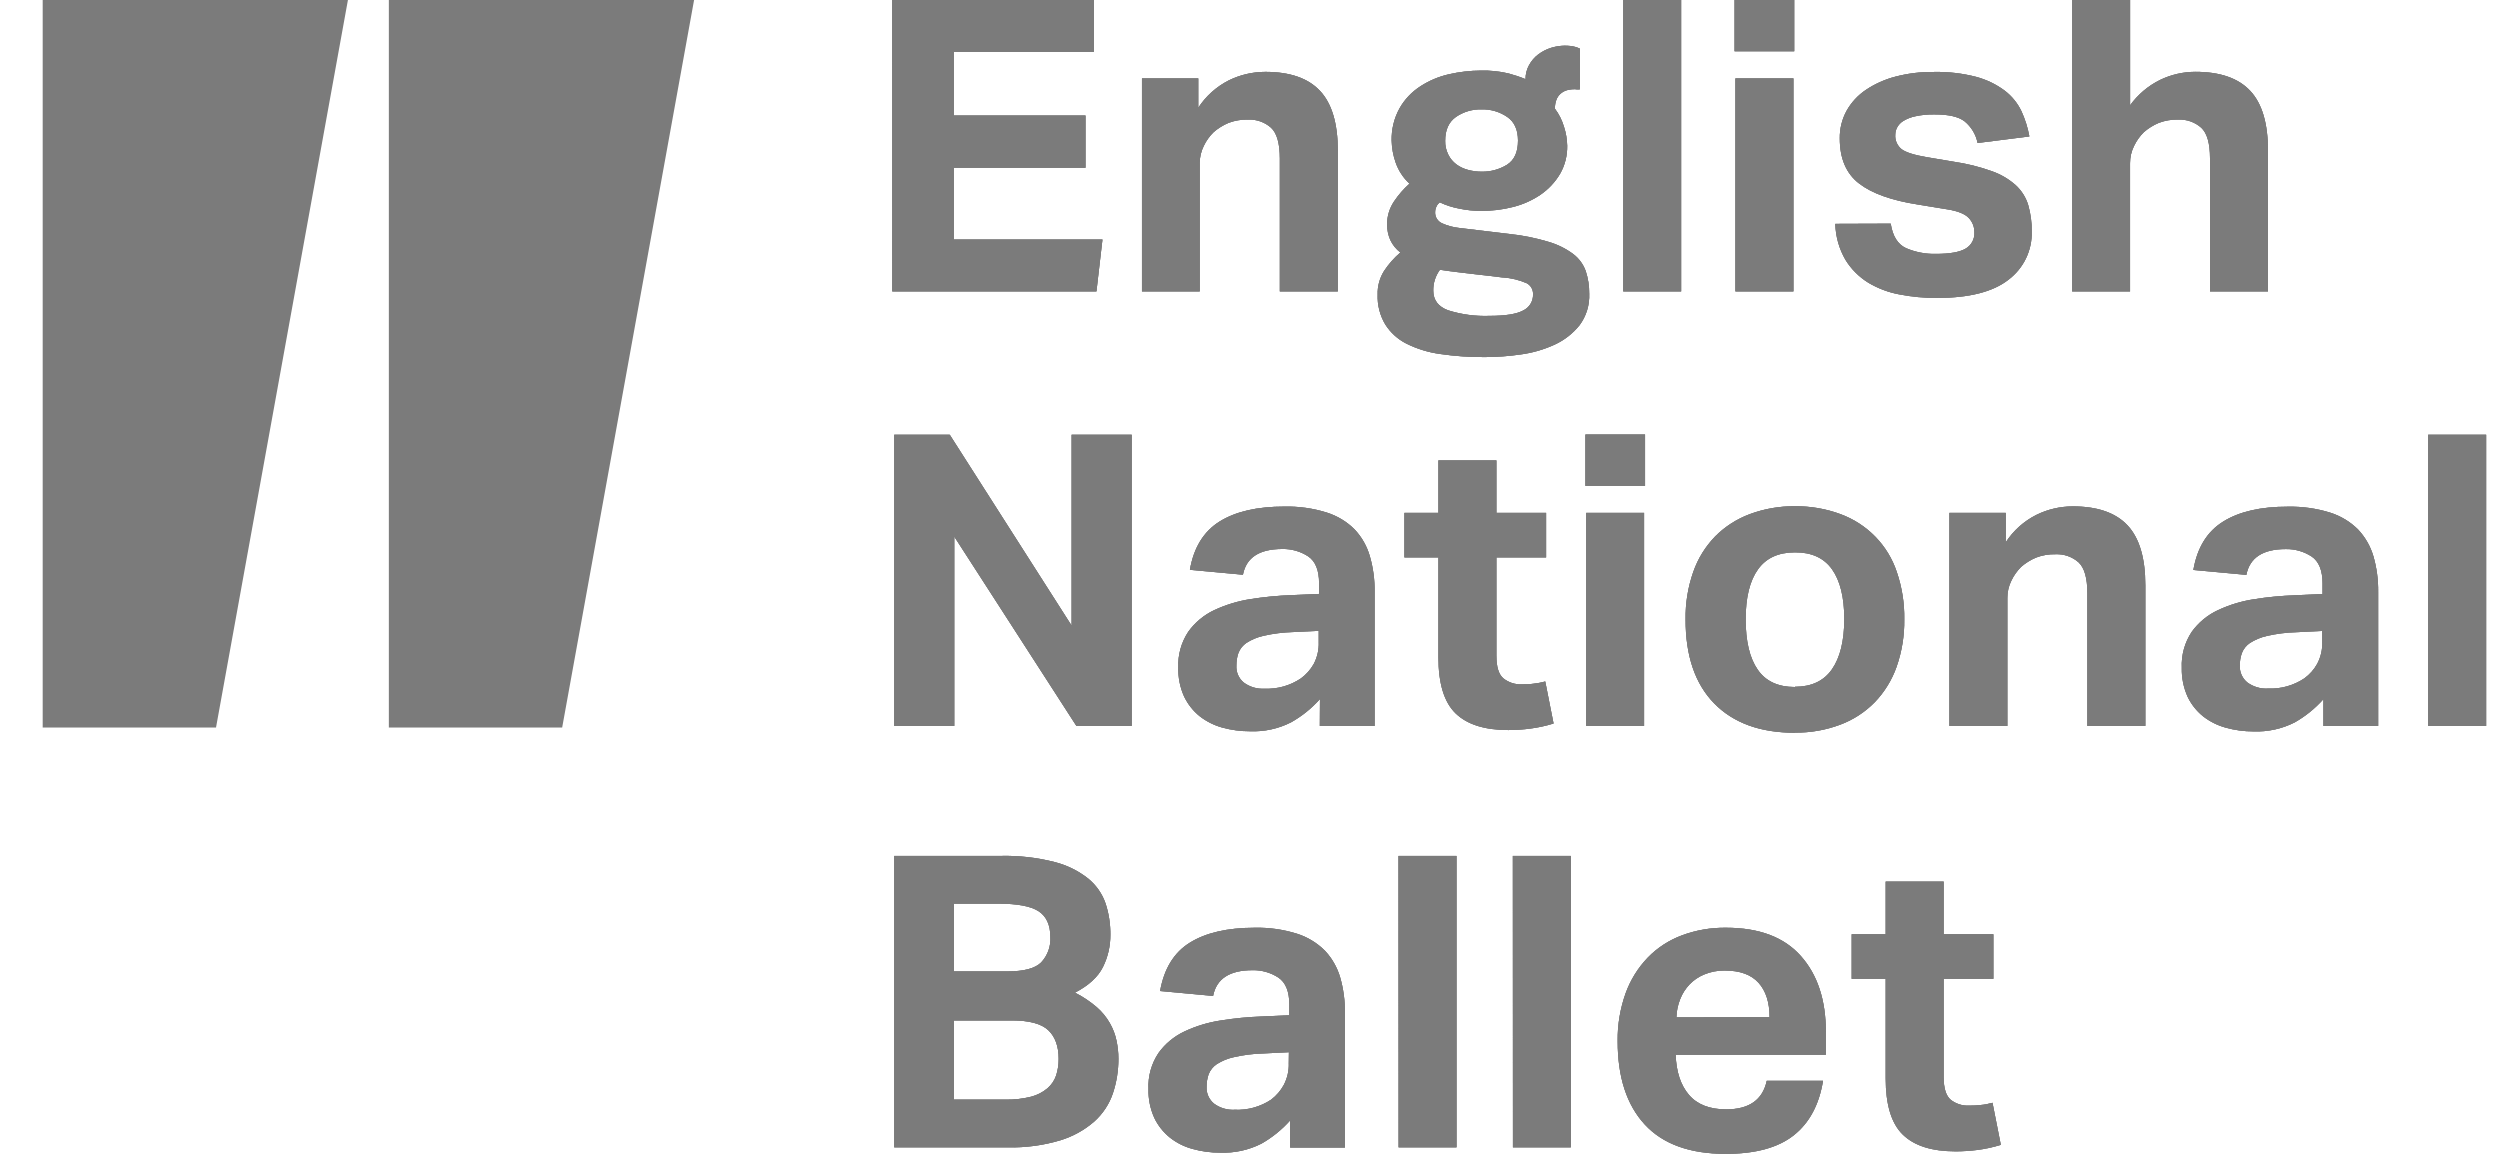 <svg width="52" height="24" viewBox="0 0 52 24" fill="none" xmlns="http://www.w3.org/2000/svg">
<path d="M0.888 0V15.133H4.494V15.128L7.237 0H0.888ZM8.088 0V15.133H11.694V15.128L14.437 0H8.088Z" fill="#7B7B7B"/>
<path d="M39.222 20.359H38.515V19.433H39.222V18.338H40.428V19.433H41.462V20.359H40.428V22.403C40.428 22.635 40.477 22.792 40.574 22.875C40.681 22.959 40.816 23.003 40.953 22.997C41.035 22.998 41.117 22.993 41.199 22.984C41.282 22.977 41.364 22.961 41.444 22.938L41.617 23.813C41.458 23.862 41.295 23.898 41.13 23.919C40.98 23.938 40.829 23.948 40.677 23.948C40.183 23.948 39.818 23.833 39.579 23.6C39.34 23.368 39.222 22.977 39.222 22.428V20.359ZM36.807 21.157C36.807 20.85 36.731 20.613 36.579 20.443C36.426 20.273 36.196 20.187 35.871 20.187C35.725 20.185 35.581 20.213 35.446 20.269C35.331 20.317 35.227 20.387 35.141 20.477C35.057 20.566 34.991 20.67 34.947 20.783C34.899 20.904 34.873 21.031 34.869 21.161L36.807 21.157ZM37.919 22.48C37.838 22.978 37.635 23.356 37.311 23.613C36.986 23.871 36.515 24 35.895 24C35.148 24 34.586 23.796 34.211 23.389C33.835 22.981 33.647 22.404 33.647 21.657C33.642 21.318 33.699 20.98 33.813 20.66C33.913 20.383 34.07 20.13 34.275 19.917C34.474 19.712 34.717 19.555 34.986 19.455C35.279 19.346 35.589 19.293 35.902 19.297C36.59 19.297 37.108 19.492 37.456 19.883C37.804 20.273 37.978 20.8 37.978 21.462V21.938H34.854C34.866 22.294 34.958 22.572 35.13 22.773C35.302 22.974 35.56 23.075 35.905 23.075C36.383 23.075 36.664 22.877 36.749 22.48H37.919ZM31.467 17.803H32.673V23.865H31.469L31.467 17.803ZM29.089 17.803H30.295V23.865H29.091L29.089 17.803ZM26.809 21.886L26.275 21.912C26.069 21.917 25.864 21.943 25.663 21.989C25.536 22.016 25.415 22.066 25.306 22.136C25.23 22.188 25.172 22.26 25.139 22.345C25.11 22.43 25.096 22.519 25.097 22.608C25.09 22.742 25.148 22.87 25.252 22.956C25.375 23.047 25.528 23.092 25.682 23.083C25.951 23.095 26.218 23.021 26.441 22.872C26.549 22.79 26.638 22.686 26.703 22.567C26.776 22.427 26.812 22.27 26.806 22.113L26.809 21.886ZM26.835 23.304C26.664 23.497 26.462 23.66 26.237 23.788C25.972 23.922 25.676 23.986 25.379 23.975C25.185 23.976 24.992 23.95 24.806 23.898C24.633 23.852 24.472 23.771 24.332 23.66C24.195 23.549 24.084 23.409 24.009 23.25C23.924 23.061 23.883 22.857 23.888 22.651C23.876 22.387 23.949 22.125 24.096 21.904C24.234 21.711 24.421 21.556 24.638 21.454C24.876 21.343 25.13 21.265 25.391 21.226C25.672 21.181 25.956 21.153 26.241 21.143L26.818 21.118V20.893C26.818 20.622 26.741 20.434 26.59 20.333C26.43 20.229 26.242 20.176 26.051 20.18C25.575 20.18 25.302 20.358 25.232 20.715L24.13 20.613C24.213 20.15 24.417 19.813 24.75 19.607C25.083 19.401 25.531 19.297 26.094 19.297C26.392 19.29 26.689 19.332 26.973 19.42C27.193 19.489 27.393 19.61 27.556 19.772C27.705 19.93 27.814 20.121 27.875 20.328C27.944 20.569 27.977 20.817 27.974 21.067V23.869H26.835V23.304ZM20.917 22.872C21.095 22.875 21.273 22.855 21.446 22.812C21.572 22.78 21.688 22.72 21.787 22.637C21.87 22.566 21.933 22.473 21.968 22.369C22.004 22.257 22.021 22.14 22.02 22.022C22.02 21.762 21.947 21.564 21.804 21.428C21.661 21.293 21.408 21.225 21.046 21.225H19.84V22.872H20.917ZM20.96 20.205C21.299 20.205 21.532 20.143 21.657 20.018C21.792 19.873 21.861 19.68 21.847 19.484C21.847 19.238 21.764 19.058 21.602 18.953C21.439 18.848 21.161 18.796 20.769 18.796H19.84V20.205H20.96ZM18.6 17.803H20.813C21.192 17.794 21.571 17.837 21.938 17.931C22.195 17.996 22.434 18.115 22.64 18.279C22.805 18.416 22.929 18.595 22.997 18.796C23.065 19.005 23.098 19.223 23.096 19.441C23.098 19.674 23.045 19.903 22.942 20.112C22.838 20.322 22.643 20.5 22.359 20.647C22.521 20.729 22.673 20.83 22.811 20.948C22.921 21.044 23.014 21.157 23.086 21.284C23.151 21.398 23.198 21.521 23.224 21.649C23.25 21.772 23.263 21.897 23.263 22.022C23.264 22.267 23.225 22.511 23.147 22.744C23.071 22.968 22.937 23.17 22.759 23.329C22.553 23.508 22.311 23.641 22.049 23.72C21.698 23.824 21.333 23.873 20.966 23.865H18.6V17.803ZM50.506 9.042H51.712V15.1H50.506V9.042ZM48.302 13.124L47.767 13.15C47.561 13.155 47.356 13.181 47.156 13.226C47.029 13.254 46.907 13.305 46.798 13.374C46.722 13.425 46.664 13.498 46.631 13.583C46.601 13.667 46.587 13.756 46.588 13.846C46.582 13.979 46.639 14.108 46.743 14.194C46.866 14.285 47.019 14.331 47.173 14.322C47.443 14.333 47.709 14.259 47.932 14.109C48.042 14.029 48.133 13.926 48.198 13.808C48.272 13.668 48.308 13.512 48.303 13.354L48.302 13.124ZM48.327 14.542C48.156 14.735 47.954 14.898 47.729 15.026C47.464 15.16 47.169 15.225 46.871 15.213C46.677 15.214 46.485 15.188 46.298 15.136C46.126 15.089 45.965 15.009 45.824 14.899C45.687 14.788 45.576 14.648 45.501 14.489C45.417 14.3 45.376 14.096 45.381 13.89C45.369 13.626 45.441 13.365 45.588 13.143C45.727 12.95 45.914 12.794 46.131 12.693C46.37 12.581 46.623 12.504 46.884 12.464C47.165 12.419 47.448 12.392 47.732 12.382L48.309 12.356V12.135C48.309 11.864 48.233 11.677 48.082 11.575C47.922 11.471 47.734 11.417 47.543 11.421C47.067 11.421 46.794 11.6 46.724 11.957L45.622 11.855C45.702 11.391 45.909 11.056 46.242 10.849C46.576 10.641 47.024 10.538 47.586 10.539C47.884 10.533 48.181 10.574 48.465 10.662C48.685 10.731 48.885 10.852 49.048 11.014C49.197 11.173 49.306 11.363 49.367 11.571C49.435 11.809 49.469 12.056 49.466 12.305V15.1H48.327V14.542ZM40.548 10.668H41.72V11.28C41.877 11.038 42.095 10.842 42.354 10.711C42.59 10.594 42.851 10.533 43.115 10.533C43.626 10.533 44.005 10.664 44.252 10.927C44.499 11.191 44.623 11.605 44.623 12.171V15.1H43.417V12.335C43.417 12.024 43.356 11.811 43.236 11.698C43.105 11.581 42.931 11.52 42.753 11.528C42.617 11.525 42.481 11.548 42.354 11.596C42.238 11.644 42.132 11.71 42.038 11.792C41.956 11.875 41.887 11.971 41.837 12.076C41.781 12.188 41.752 12.312 41.753 12.437V15.1H40.548V10.668ZM37.335 14.285C37.68 14.285 37.937 14.164 38.106 13.92C38.275 13.677 38.36 13.329 38.361 12.878C38.361 12.426 38.276 12.08 38.107 11.842C37.938 11.604 37.68 11.487 37.335 11.489C36.99 11.489 36.733 11.607 36.564 11.845C36.395 12.082 36.31 12.428 36.31 12.88C36.31 13.339 36.393 13.689 36.56 13.929C36.726 14.17 36.984 14.29 37.334 14.29L37.335 14.285ZM37.334 15.241C36.612 15.241 36.053 15.037 35.654 14.629C35.257 14.222 35.058 13.639 35.06 12.88C35.055 12.546 35.109 12.212 35.22 11.896C35.316 11.62 35.472 11.368 35.676 11.157C35.879 10.953 36.125 10.795 36.396 10.694C36.695 10.583 37.014 10.527 37.334 10.53C37.658 10.527 37.979 10.582 38.282 10.694C38.839 10.899 39.27 11.342 39.454 11.899C39.562 12.216 39.615 12.549 39.609 12.884C39.614 13.219 39.56 13.552 39.449 13.869C39.352 14.144 39.197 14.396 38.994 14.607C38.792 14.813 38.546 14.973 38.274 15.074C37.974 15.186 37.656 15.242 37.335 15.238L37.334 15.241ZM32.993 10.668H34.197V15.1H32.993V10.668ZM32.977 9.039H34.217V10.106H32.977V9.039ZM29.919 11.594H29.212V10.668H29.919V9.576H31.125V10.668H32.159V11.594H31.125V13.64C31.125 13.872 31.173 14.029 31.271 14.111C31.378 14.196 31.513 14.24 31.65 14.234C31.733 14.234 31.812 14.234 31.896 14.221C31.979 14.213 32.061 14.197 32.141 14.175L32.314 15.049C32.155 15.098 31.992 15.134 31.826 15.155C31.677 15.175 31.526 15.184 31.374 15.185C30.881 15.185 30.515 15.069 30.276 14.837C30.037 14.605 29.918 14.214 29.919 13.665V11.594ZM27.429 13.122L26.894 13.147C26.689 13.153 26.484 13.178 26.283 13.224C26.156 13.252 26.035 13.302 25.926 13.372C25.85 13.423 25.792 13.496 25.759 13.581C25.73 13.665 25.716 13.754 25.717 13.843C25.708 13.978 25.765 14.11 25.87 14.197C25.994 14.289 26.146 14.334 26.301 14.325C26.57 14.336 26.836 14.262 27.058 14.112C27.168 14.032 27.259 13.929 27.326 13.811C27.399 13.671 27.435 13.515 27.429 13.357V13.122ZM27.455 14.54C27.284 14.733 27.081 14.896 26.856 15.023C26.592 15.158 26.297 15.222 25.999 15.21C25.806 15.211 25.613 15.185 25.426 15.134C25.254 15.087 25.093 15.006 24.953 14.897C24.815 14.786 24.705 14.645 24.629 14.486C24.545 14.298 24.503 14.094 24.509 13.887C24.497 13.623 24.57 13.362 24.716 13.141C24.855 12.947 25.041 12.792 25.258 12.69C25.497 12.579 25.751 12.502 26.012 12.461C26.293 12.417 26.576 12.389 26.861 12.379L27.437 12.354V12.132C27.437 11.861 27.361 11.674 27.21 11.572C27.05 11.468 26.863 11.415 26.671 11.419C26.194 11.419 25.921 11.597 25.853 11.954L24.75 11.852C24.83 11.389 25.037 11.053 25.37 10.846C25.704 10.639 26.152 10.536 26.715 10.537C27.012 10.53 27.309 10.572 27.593 10.66C27.814 10.729 28.014 10.85 28.176 11.012C28.325 11.171 28.434 11.362 28.493 11.571C28.562 11.809 28.595 12.056 28.592 12.305V15.1H27.452L27.455 14.54ZM18.6 9.042H19.754L22.29 13.014V9.042H23.539V15.1H22.39L19.849 11.161V15.1H18.6V9.042ZM43.1 0H44.306V2.19C44.467 1.968 44.679 1.787 44.927 1.664C45.157 1.552 45.41 1.494 45.666 1.494C46.177 1.494 46.557 1.626 46.804 1.889C47.051 2.152 47.174 2.567 47.174 3.132V6.061H45.968V3.293C45.968 2.982 45.908 2.77 45.787 2.657C45.655 2.54 45.482 2.479 45.305 2.487C45.168 2.484 45.032 2.507 44.904 2.555C44.789 2.603 44.683 2.669 44.59 2.751C44.507 2.834 44.438 2.93 44.388 3.036C44.332 3.148 44.304 3.272 44.305 3.397V6.061H43.1V0ZM39.327 4.652C39.367 4.912 39.473 5.082 39.646 5.162C39.841 5.245 40.053 5.286 40.266 5.281C40.553 5.281 40.758 5.245 40.881 5.174C41.005 5.104 41.077 4.97 41.067 4.83C41.069 4.72 41.027 4.614 40.95 4.533C40.873 4.451 40.725 4.389 40.507 4.355L39.886 4.253C39.341 4.168 38.935 4.022 38.668 3.816C38.401 3.61 38.267 3.297 38.267 2.878C38.264 2.678 38.313 2.48 38.41 2.303C38.507 2.13 38.644 1.982 38.81 1.87C38.998 1.744 39.206 1.651 39.426 1.594C39.683 1.527 39.948 1.494 40.214 1.497C40.516 1.49 40.817 1.524 41.109 1.6C41.323 1.658 41.523 1.755 41.7 1.887C41.847 2 41.965 2.145 42.045 2.311C42.122 2.479 42.178 2.656 42.211 2.838L41.134 2.974C41.099 2.797 41.003 2.638 40.863 2.523C40.735 2.425 40.526 2.38 40.24 2.38C40.106 2.377 39.971 2.39 39.84 2.418C39.751 2.436 39.667 2.469 39.59 2.515C39.535 2.548 39.49 2.595 39.46 2.651C39.436 2.696 39.423 2.745 39.422 2.795C39.411 2.914 39.461 3.03 39.555 3.105C39.644 3.17 39.818 3.226 40.076 3.269L40.645 3.365C40.912 3.404 41.175 3.469 41.428 3.56C41.613 3.624 41.783 3.724 41.928 3.853C42.049 3.965 42.138 4.106 42.186 4.263C42.238 4.443 42.263 4.629 42.26 4.815C42.271 5.207 42.091 5.581 41.775 5.819C41.453 6.071 40.957 6.197 40.284 6.197C40.026 6.198 39.768 6.174 39.514 6.125C39.282 6.083 39.06 5.999 38.859 5.879C38.666 5.759 38.503 5.596 38.385 5.403C38.253 5.175 38.181 4.919 38.174 4.656L39.327 4.652ZM36.097 1.63H37.303V6.061H36.097V1.63ZM36.079 0H37.32V1.067H36.079V0ZM33.763 0H34.968V6.061H33.763V0ZM30.817 2.275C30.626 2.27 30.44 2.325 30.284 2.432C30.134 2.537 30.06 2.703 30.06 2.925C30.057 3.026 30.079 3.127 30.125 3.218C30.164 3.297 30.221 3.365 30.291 3.418C30.363 3.471 30.445 3.51 30.532 3.533C30.625 3.558 30.721 3.571 30.817 3.571C31.003 3.574 31.187 3.525 31.346 3.427C31.498 3.33 31.574 3.164 31.574 2.925C31.574 2.7 31.5 2.534 31.35 2.432C31.194 2.325 31.007 2.27 30.817 2.275ZM31.255 5.772C31.221 5.767 31.154 5.758 31.058 5.747L30.725 5.709C30.598 5.694 30.467 5.68 30.328 5.662C30.19 5.645 30.064 5.629 29.95 5.611C29.858 5.737 29.809 5.889 29.812 6.045C29.812 6.242 29.916 6.379 30.122 6.455C30.4 6.542 30.691 6.581 30.983 6.57C31.311 6.57 31.544 6.533 31.681 6.459C31.812 6.397 31.893 6.264 31.887 6.12C31.892 6.025 31.84 5.935 31.754 5.89C31.597 5.822 31.43 5.782 31.259 5.771L31.255 5.772ZM28.852 4.669C28.85 4.5 28.9 4.334 28.994 4.193C29.086 4.056 29.194 3.93 29.318 3.82C29.186 3.699 29.087 3.547 29.029 3.379C28.978 3.234 28.95 3.082 28.946 2.928C28.94 2.691 28.997 2.457 29.113 2.249C29.217 2.066 29.365 1.911 29.543 1.796C29.726 1.677 29.928 1.592 30.141 1.544C30.357 1.495 30.579 1.469 30.801 1.468C30.995 1.463 31.189 1.483 31.378 1.528C31.498 1.56 31.616 1.599 31.731 1.647C31.73 1.545 31.755 1.444 31.805 1.354C31.852 1.268 31.916 1.193 31.994 1.133C32.073 1.074 32.162 1.027 32.256 0.997C32.404 0.95 32.56 0.938 32.713 0.963C32.764 0.972 32.814 0.988 32.86 1.01V1.859H32.833C32.821 1.86 32.808 1.86 32.795 1.859C32.782 1.856 32.77 1.855 32.757 1.855C32.713 1.855 32.669 1.859 32.627 1.868C32.579 1.877 32.533 1.895 32.493 1.923C32.447 1.954 32.41 1.996 32.385 2.046C32.354 2.114 32.34 2.188 32.343 2.262C32.428 2.376 32.492 2.504 32.532 2.64C32.573 2.766 32.595 2.898 32.598 3.031C32.602 3.236 32.551 3.438 32.449 3.616C32.348 3.786 32.211 3.933 32.048 4.046C31.874 4.165 31.68 4.252 31.475 4.304C31.254 4.361 31.027 4.388 30.799 4.386C30.648 4.386 30.498 4.37 30.351 4.339C30.211 4.313 30.075 4.269 29.946 4.208C29.919 4.23 29.896 4.258 29.881 4.29C29.862 4.327 29.852 4.368 29.851 4.409C29.845 4.511 29.903 4.606 29.998 4.646C30.107 4.695 30.224 4.727 30.343 4.74L31.402 4.867C31.677 4.896 31.948 4.951 32.212 5.031C32.395 5.084 32.567 5.169 32.72 5.282C32.841 5.373 32.932 5.496 32.983 5.638C33.033 5.79 33.058 5.949 33.056 6.109C33.066 6.344 32.995 6.576 32.854 6.765C32.716 6.937 32.539 7.075 32.337 7.168C32.115 7.27 31.878 7.339 31.635 7.372C31.387 7.408 31.136 7.427 30.886 7.427C30.574 7.43 30.263 7.408 29.955 7.363C29.711 7.33 29.474 7.257 29.253 7.147C29.071 7.055 28.918 6.915 28.811 6.744C28.701 6.557 28.647 6.344 28.655 6.128C28.649 5.955 28.696 5.784 28.789 5.636C28.883 5.493 28.997 5.364 29.128 5.252C29.037 5.182 28.965 5.092 28.917 4.989C28.873 4.888 28.851 4.778 28.852 4.667V4.669ZM23.753 1.631H24.924V2.242C25.081 2.001 25.299 1.805 25.557 1.673C25.794 1.556 26.055 1.495 26.32 1.495C26.831 1.495 27.21 1.627 27.456 1.89C27.703 2.153 27.826 2.567 27.827 3.133V6.061H26.62V3.293C26.62 2.982 26.559 2.77 26.439 2.657C26.307 2.54 26.134 2.479 25.957 2.487C25.82 2.484 25.683 2.507 25.555 2.555C25.441 2.603 25.334 2.669 25.241 2.751C25.157 2.834 25.088 2.93 25.038 3.036C24.982 3.148 24.953 3.272 24.954 3.397V6.061H23.753V1.631ZM18.558 0H22.753V1.077H19.839V2.403H22.578V3.489H19.839V4.983H22.931L22.806 6.061H18.559L18.558 0Z" fill="#7B7B7B"/>
<path d="M39.222 20.359H38.515V19.433H39.222V18.338H40.428V19.433H41.462V20.359H40.428V22.403C40.428 22.635 40.477 22.792 40.574 22.875C40.681 22.959 40.816 23.003 40.953 22.997C41.035 22.998 41.117 22.993 41.199 22.984C41.282 22.977 41.364 22.961 41.444 22.938L41.617 23.813C41.458 23.862 41.295 23.898 41.13 23.919C40.98 23.938 40.829 23.948 40.677 23.948C40.183 23.948 39.818 23.833 39.579 23.6C39.34 23.368 39.222 22.977 39.222 22.428V20.359ZM36.807 21.157C36.807 20.85 36.731 20.613 36.579 20.443C36.426 20.273 36.196 20.187 35.871 20.187C35.725 20.185 35.581 20.213 35.446 20.269C35.331 20.317 35.227 20.387 35.141 20.477C35.057 20.566 34.991 20.67 34.947 20.783C34.899 20.904 34.873 21.031 34.869 21.161L36.807 21.157ZM37.919 22.48C37.838 22.978 37.635 23.356 37.311 23.613C36.986 23.871 36.515 24 35.895 24C35.148 24 34.586 23.796 34.211 23.389C33.835 22.981 33.647 22.404 33.647 21.657C33.642 21.318 33.699 20.98 33.813 20.66C33.913 20.383 34.07 20.13 34.275 19.917C34.474 19.712 34.717 19.555 34.986 19.455C35.279 19.346 35.589 19.293 35.902 19.297C36.59 19.297 37.108 19.492 37.456 19.883C37.804 20.273 37.978 20.8 37.978 21.462V21.938H34.854C34.866 22.294 34.958 22.572 35.13 22.773C35.302 22.974 35.56 23.075 35.905 23.075C36.383 23.075 36.664 22.877 36.749 22.48H37.919ZM31.467 17.803H32.673V23.865H31.469L31.467 17.803ZM29.089 17.803H30.295V23.865H29.091L29.089 17.803ZM26.809 21.886L26.275 21.912C26.069 21.917 25.864 21.943 25.663 21.989C25.536 22.016 25.415 22.066 25.306 22.136C25.23 22.188 25.172 22.26 25.139 22.345C25.11 22.43 25.096 22.519 25.097 22.608C25.09 22.742 25.148 22.87 25.252 22.956C25.375 23.047 25.528 23.092 25.682 23.083C25.951 23.095 26.218 23.021 26.441 22.872C26.549 22.79 26.638 22.686 26.703 22.567C26.776 22.427 26.812 22.27 26.806 22.113L26.809 21.886ZM26.835 23.304C26.664 23.497 26.462 23.66 26.237 23.788C25.972 23.922 25.676 23.986 25.379 23.975C25.185 23.976 24.992 23.95 24.806 23.898C24.633 23.852 24.472 23.771 24.332 23.66C24.195 23.549 24.084 23.409 24.009 23.25C23.924 23.061 23.883 22.857 23.888 22.651C23.876 22.387 23.949 22.125 24.096 21.904C24.234 21.711 24.421 21.556 24.638 21.454C24.876 21.343 25.13 21.265 25.391 21.226C25.672 21.181 25.956 21.153 26.241 21.143L26.818 21.118V20.893C26.818 20.622 26.741 20.434 26.59 20.333C26.43 20.229 26.242 20.176 26.051 20.18C25.575 20.18 25.302 20.358 25.232 20.715L24.13 20.613C24.213 20.15 24.417 19.813 24.75 19.607C25.083 19.401 25.531 19.297 26.094 19.297C26.392 19.29 26.689 19.332 26.973 19.42C27.193 19.489 27.393 19.61 27.556 19.772C27.705 19.93 27.814 20.121 27.875 20.328C27.944 20.569 27.977 20.817 27.974 21.067V23.869H26.835V23.304ZM20.917 22.872C21.095 22.875 21.273 22.855 21.446 22.812C21.572 22.78 21.688 22.72 21.787 22.637C21.87 22.566 21.933 22.473 21.968 22.369C22.004 22.257 22.021 22.14 22.02 22.022C22.02 21.762 21.947 21.564 21.804 21.428C21.661 21.293 21.408 21.225 21.046 21.225H19.84V22.872H20.917ZM20.96 20.205C21.299 20.205 21.532 20.143 21.657 20.018C21.792 19.873 21.861 19.68 21.847 19.484C21.847 19.238 21.764 19.058 21.602 18.953C21.439 18.848 21.161 18.796 20.769 18.796H19.84V20.205H20.96ZM18.6 17.803H20.813C21.192 17.794 21.571 17.837 21.938 17.931C22.195 17.996 22.434 18.115 22.64 18.279C22.805 18.416 22.929 18.595 22.997 18.796C23.065 19.005 23.098 19.223 23.096 19.441C23.098 19.674 23.045 19.903 22.942 20.112C22.838 20.322 22.643 20.5 22.359 20.647C22.521 20.729 22.673 20.83 22.811 20.948C22.921 21.044 23.014 21.157 23.086 21.284C23.151 21.398 23.198 21.521 23.224 21.649C23.25 21.772 23.263 21.897 23.263 22.022C23.264 22.267 23.225 22.511 23.147 22.744C23.071 22.968 22.937 23.17 22.759 23.329C22.553 23.508 22.311 23.641 22.049 23.72C21.698 23.824 21.333 23.873 20.966 23.865H18.6V17.803ZM50.506 9.042H51.712V15.1H50.506V9.042ZM48.302 13.124L47.767 13.15C47.561 13.155 47.356 13.181 47.156 13.226C47.029 13.254 46.907 13.305 46.798 13.374C46.722 13.425 46.664 13.498 46.631 13.583C46.601 13.667 46.587 13.756 46.588 13.846C46.582 13.979 46.639 14.108 46.743 14.194C46.866 14.285 47.019 14.331 47.173 14.322C47.443 14.333 47.709 14.259 47.932 14.109C48.042 14.029 48.133 13.926 48.198 13.808C48.272 13.668 48.308 13.512 48.303 13.354L48.302 13.124ZM48.327 14.542C48.156 14.735 47.954 14.898 47.729 15.026C47.464 15.16 47.169 15.225 46.871 15.213C46.677 15.214 46.485 15.188 46.298 15.136C46.126 15.089 45.965 15.009 45.824 14.899C45.687 14.788 45.576 14.648 45.501 14.489C45.417 14.3 45.376 14.096 45.381 13.89C45.369 13.626 45.441 13.365 45.588 13.143C45.727 12.95 45.914 12.794 46.131 12.693C46.37 12.581 46.623 12.504 46.884 12.464C47.165 12.419 47.448 12.392 47.732 12.382L48.309 12.356V12.135C48.309 11.864 48.233 11.677 48.082 11.575C47.922 11.471 47.734 11.417 47.543 11.421C47.067 11.421 46.794 11.6 46.724 11.957L45.622 11.855C45.702 11.391 45.909 11.056 46.242 10.849C46.576 10.641 47.024 10.538 47.586 10.539C47.884 10.533 48.181 10.574 48.465 10.662C48.685 10.731 48.885 10.852 49.048 11.014C49.197 11.173 49.306 11.363 49.367 11.571C49.435 11.809 49.469 12.056 49.466 12.305V15.1H48.327V14.542ZM40.548 10.668H41.72V11.28C41.877 11.038 42.095 10.842 42.354 10.711C42.59 10.594 42.851 10.533 43.115 10.533C43.626 10.533 44.005 10.664 44.252 10.927C44.499 11.191 44.623 11.605 44.623 12.171V15.1H43.417V12.335C43.417 12.024 43.356 11.811 43.236 11.698C43.105 11.581 42.931 11.52 42.753 11.528C42.617 11.525 42.481 11.548 42.354 11.596C42.238 11.644 42.132 11.71 42.038 11.792C41.956 11.875 41.887 11.971 41.837 12.076C41.781 12.188 41.752 12.312 41.753 12.437V15.1H40.548V10.668ZM37.335 14.285C37.68 14.285 37.937 14.164 38.106 13.92C38.275 13.677 38.36 13.329 38.361 12.878C38.361 12.426 38.276 12.08 38.107 11.842C37.938 11.604 37.68 11.487 37.335 11.489C36.99 11.489 36.733 11.607 36.564 11.845C36.395 12.082 36.31 12.428 36.31 12.88C36.31 13.339 36.393 13.689 36.56 13.929C36.726 14.17 36.984 14.29 37.334 14.29L37.335 14.285ZM37.334 15.241C36.612 15.241 36.053 15.037 35.654 14.629C35.257 14.222 35.058 13.639 35.06 12.88C35.055 12.546 35.109 12.212 35.22 11.896C35.316 11.62 35.472 11.368 35.676 11.157C35.879 10.953 36.125 10.795 36.396 10.694C36.695 10.583 37.014 10.527 37.334 10.53C37.658 10.527 37.979 10.582 38.282 10.694C38.839 10.899 39.27 11.342 39.454 11.899C39.562 12.216 39.615 12.549 39.609 12.884C39.614 13.219 39.56 13.552 39.449 13.869C39.352 14.144 39.197 14.396 38.994 14.607C38.792 14.813 38.546 14.973 38.274 15.074C37.974 15.186 37.656 15.242 37.335 15.238L37.334 15.241ZM32.993 10.668H34.197V15.1H32.993V10.668ZM32.977 9.039H34.217V10.106H32.977V9.039ZM29.919 11.594H29.212V10.668H29.919V9.576H31.125V10.668H32.159V11.594H31.125V13.64C31.125 13.872 31.173 14.029 31.271 14.111C31.378 14.196 31.513 14.24 31.65 14.234C31.733 14.234 31.812 14.234 31.896 14.221C31.979 14.213 32.061 14.197 32.141 14.175L32.314 15.049C32.155 15.098 31.992 15.134 31.826 15.155C31.677 15.175 31.526 15.184 31.374 15.185C30.881 15.185 30.515 15.069 30.276 14.837C30.037 14.605 29.918 14.214 29.919 13.665V11.594ZM27.429 13.122L26.894 13.147C26.689 13.153 26.484 13.178 26.283 13.224C26.156 13.252 26.035 13.302 25.926 13.372C25.85 13.423 25.792 13.496 25.759 13.581C25.73 13.665 25.716 13.754 25.717 13.843C25.708 13.978 25.765 14.11 25.87 14.197C25.994 14.289 26.146 14.334 26.301 14.325C26.57 14.336 26.836 14.262 27.058 14.112C27.168 14.032 27.259 13.929 27.326 13.811C27.399 13.671 27.435 13.515 27.429 13.357V13.122ZM27.455 14.54C27.284 14.733 27.081 14.896 26.856 15.023C26.592 15.158 26.297 15.222 25.999 15.21C25.806 15.211 25.613 15.185 25.426 15.134C25.254 15.087 25.093 15.006 24.953 14.897C24.815 14.786 24.705 14.645 24.629 14.486C24.545 14.298 24.503 14.094 24.509 13.887C24.497 13.623 24.57 13.362 24.716 13.141C24.855 12.947 25.041 12.792 25.258 12.69C25.497 12.579 25.751 12.502 26.012 12.461C26.293 12.417 26.576 12.389 26.861 12.379L27.437 12.354V12.132C27.437 11.861 27.361 11.674 27.21 11.572C27.05 11.468 26.863 11.415 26.671 11.419C26.194 11.419 25.921 11.597 25.853 11.954L24.75 11.852C24.83 11.389 25.037 11.053 25.37 10.846C25.704 10.639 26.152 10.536 26.715 10.537C27.012 10.53 27.309 10.572 27.593 10.66C27.814 10.729 28.014 10.85 28.176 11.012C28.325 11.171 28.434 11.362 28.493 11.571C28.562 11.809 28.595 12.056 28.592 12.305V15.1H27.452L27.455 14.54ZM18.6 9.042H19.754L22.29 13.014V9.042H23.539V15.1H22.39L19.849 11.161V15.1H18.6V9.042ZM43.1 0H44.306V2.19C44.467 1.968 44.679 1.787 44.927 1.664C45.157 1.552 45.41 1.494 45.666 1.494C46.177 1.494 46.557 1.626 46.804 1.889C47.051 2.152 47.174 2.567 47.174 3.132V6.061H45.968V3.293C45.968 2.982 45.908 2.77 45.787 2.657C45.655 2.54 45.482 2.479 45.305 2.487C45.168 2.484 45.032 2.507 44.904 2.555C44.789 2.603 44.683 2.669 44.59 2.751C44.507 2.834 44.438 2.93 44.388 3.036C44.332 3.148 44.304 3.272 44.305 3.397V6.061H43.1V0ZM39.327 4.652C39.367 4.912 39.473 5.082 39.646 5.162C39.841 5.245 40.053 5.286 40.266 5.281C40.553 5.281 40.758 5.245 40.881 5.174C41.005 5.104 41.077 4.97 41.067 4.83C41.069 4.72 41.027 4.614 40.95 4.533C40.873 4.451 40.725 4.389 40.507 4.355L39.886 4.253C39.341 4.168 38.935 4.022 38.668 3.816C38.401 3.61 38.267 3.297 38.267 2.878C38.264 2.678 38.313 2.48 38.41 2.303C38.507 2.13 38.644 1.982 38.81 1.87C38.998 1.744 39.206 1.651 39.426 1.594C39.683 1.527 39.948 1.494 40.214 1.497C40.516 1.49 40.817 1.524 41.109 1.6C41.323 1.658 41.523 1.755 41.7 1.887C41.847 2 41.965 2.145 42.045 2.311C42.122 2.479 42.178 2.656 42.211 2.838L41.134 2.974C41.099 2.797 41.003 2.638 40.863 2.523C40.735 2.425 40.526 2.38 40.24 2.38C40.106 2.377 39.971 2.39 39.84 2.418C39.751 2.436 39.667 2.469 39.59 2.515C39.535 2.548 39.49 2.595 39.46 2.651C39.436 2.696 39.423 2.745 39.422 2.795C39.411 2.914 39.461 3.03 39.555 3.105C39.644 3.17 39.818 3.226 40.076 3.269L40.645 3.365C40.912 3.404 41.175 3.469 41.428 3.56C41.613 3.624 41.783 3.724 41.928 3.853C42.049 3.965 42.138 4.106 42.186 4.263C42.238 4.443 42.263 4.629 42.26 4.815C42.271 5.207 42.091 5.581 41.775 5.819C41.453 6.071 40.957 6.197 40.284 6.197C40.026 6.198 39.768 6.174 39.514 6.125C39.282 6.083 39.06 5.999 38.859 5.879C38.666 5.759 38.503 5.596 38.385 5.403C38.253 5.175 38.181 4.919 38.174 4.656L39.327 4.652ZM36.097 1.63H37.303V6.061H36.097V1.63ZM36.079 0H37.32V1.067H36.079V0ZM33.763 0H34.968V6.061H33.763V0ZM30.817 2.275C30.626 2.27 30.44 2.325 30.284 2.432C30.134 2.537 30.06 2.703 30.06 2.925C30.057 3.026 30.079 3.127 30.125 3.218C30.164 3.297 30.221 3.365 30.291 3.418C30.363 3.471 30.445 3.51 30.532 3.533C30.625 3.558 30.721 3.571 30.817 3.571C31.003 3.574 31.187 3.525 31.346 3.427C31.498 3.33 31.574 3.164 31.574 2.925C31.574 2.7 31.5 2.534 31.35 2.432C31.194 2.325 31.007 2.27 30.817 2.275ZM31.255 5.772C31.221 5.767 31.154 5.758 31.058 5.747L30.725 5.709C30.598 5.694 30.467 5.68 30.328 5.662C30.19 5.645 30.064 5.629 29.95 5.611C29.858 5.737 29.809 5.889 29.812 6.045C29.812 6.242 29.916 6.379 30.122 6.455C30.4 6.542 30.691 6.581 30.983 6.57C31.311 6.57 31.544 6.533 31.681 6.459C31.812 6.397 31.893 6.264 31.887 6.12C31.892 6.025 31.84 5.935 31.754 5.89C31.597 5.822 31.43 5.782 31.259 5.771L31.255 5.772ZM28.852 4.669C28.85 4.5 28.9 4.334 28.994 4.193C29.086 4.056 29.194 3.93 29.318 3.82C29.186 3.699 29.087 3.547 29.029 3.379C28.978 3.234 28.95 3.082 28.946 2.928C28.94 2.691 28.997 2.457 29.113 2.249C29.217 2.066 29.365 1.911 29.543 1.796C29.726 1.677 29.928 1.592 30.141 1.544C30.357 1.495 30.579 1.469 30.801 1.468C30.995 1.463 31.189 1.483 31.378 1.528C31.498 1.56 31.616 1.599 31.731 1.647C31.73 1.545 31.755 1.444 31.805 1.354C31.852 1.268 31.916 1.193 31.994 1.133C32.073 1.074 32.162 1.027 32.256 0.997C32.404 0.95 32.56 0.938 32.713 0.963C32.764 0.972 32.814 0.988 32.86 1.01V1.859H32.833C32.821 1.86 32.808 1.86 32.795 1.859C32.782 1.856 32.77 1.855 32.757 1.855C32.713 1.855 32.669 1.859 32.627 1.868C32.579 1.877 32.533 1.895 32.493 1.923C32.447 1.954 32.41 1.996 32.385 2.046C32.354 2.114 32.34 2.188 32.343 2.262C32.428 2.376 32.492 2.504 32.532 2.64C32.573 2.766 32.595 2.898 32.598 3.031C32.602 3.236 32.551 3.438 32.449 3.616C32.348 3.786 32.211 3.933 32.048 4.046C31.874 4.165 31.68 4.252 31.475 4.304C31.254 4.361 31.027 4.388 30.799 4.386C30.648 4.386 30.498 4.37 30.351 4.339C30.211 4.313 30.075 4.269 29.946 4.208C29.919 4.23 29.896 4.258 29.881 4.29C29.862 4.327 29.852 4.368 29.851 4.409C29.845 4.511 29.903 4.606 29.998 4.646C30.107 4.695 30.224 4.727 30.343 4.74L31.402 4.867C31.677 4.896 31.948 4.951 32.212 5.031C32.395 5.084 32.567 5.169 32.72 5.282C32.841 5.373 32.932 5.496 32.983 5.638C33.033 5.79 33.058 5.949 33.056 6.109C33.066 6.344 32.995 6.576 32.854 6.765C32.716 6.937 32.539 7.075 32.337 7.168C32.115 7.27 31.878 7.339 31.635 7.372C31.387 7.408 31.136 7.427 30.886 7.427C30.574 7.43 30.263 7.408 29.955 7.363C29.711 7.33 29.474 7.257 29.253 7.147C29.071 7.055 28.918 6.915 28.811 6.744C28.701 6.557 28.647 6.344 28.655 6.128C28.649 5.955 28.696 5.784 28.789 5.636C28.883 5.493 28.997 5.364 29.128 5.252C29.037 5.182 28.965 5.092 28.917 4.989C28.873 4.888 28.851 4.778 28.852 4.667V4.669ZM23.753 1.631H24.924V2.242C25.081 2.001 25.299 1.805 25.557 1.673C25.794 1.556 26.055 1.495 26.32 1.495C26.831 1.495 27.21 1.627 27.456 1.89C27.703 2.153 27.826 2.567 27.827 3.133V6.061H26.62V3.293C26.62 2.982 26.559 2.77 26.439 2.657C26.307 2.54 26.134 2.479 25.957 2.487C25.82 2.484 25.683 2.507 25.555 2.555C25.441 2.603 25.334 2.669 25.241 2.751C25.157 2.834 25.088 2.93 25.038 3.036C24.982 3.148 24.953 3.272 24.954 3.397V6.061H23.753V1.631ZM18.558 0H22.753V1.077H19.839V2.403H22.578V3.489H19.839V4.983H22.931L22.806 6.061H18.559L18.558 0Z" fill="#7B7B7B"/>
<path d="M39.222 20.359H38.515V19.433H39.222V18.338H40.428V19.433H41.462V20.359H40.428V22.403C40.428 22.635 40.477 22.792 40.574 22.875C40.681 22.959 40.816 23.003 40.953 22.997C41.035 22.998 41.117 22.993 41.199 22.984C41.282 22.977 41.364 22.961 41.444 22.938L41.617 23.813C41.458 23.862 41.295 23.898 41.13 23.919C40.98 23.938 40.829 23.948 40.677 23.948C40.183 23.948 39.818 23.833 39.579 23.6C39.34 23.368 39.222 22.977 39.222 22.428V20.359ZM36.807 21.157C36.807 20.85 36.731 20.613 36.579 20.443C36.426 20.273 36.196 20.187 35.871 20.187C35.725 20.185 35.581 20.213 35.446 20.269C35.331 20.317 35.227 20.387 35.141 20.477C35.057 20.566 34.991 20.67 34.947 20.783C34.899 20.904 34.873 21.031 34.869 21.161L36.807 21.157ZM37.919 22.48C37.838 22.978 37.635 23.356 37.311 23.613C36.986 23.871 36.515 24 35.895 24C35.148 24 34.586 23.796 34.211 23.389C33.835 22.981 33.647 22.404 33.647 21.657C33.642 21.318 33.699 20.98 33.813 20.66C33.913 20.383 34.07 20.13 34.275 19.917C34.474 19.712 34.717 19.555 34.986 19.455C35.279 19.346 35.589 19.293 35.902 19.297C36.59 19.297 37.108 19.492 37.456 19.883C37.804 20.273 37.978 20.8 37.978 21.462V21.938H34.854C34.866 22.294 34.958 22.572 35.13 22.773C35.302 22.974 35.56 23.075 35.905 23.075C36.383 23.075 36.664 22.877 36.749 22.48H37.919ZM31.467 17.803H32.673V23.865H31.469L31.467 17.803ZM29.089 17.803H30.295V23.865H29.091L29.089 17.803ZM26.809 21.886L26.275 21.912C26.069 21.917 25.864 21.943 25.663 21.989C25.536 22.016 25.415 22.066 25.306 22.136C25.23 22.188 25.172 22.26 25.139 22.345C25.11 22.43 25.096 22.519 25.097 22.608C25.09 22.742 25.148 22.87 25.252 22.956C25.375 23.047 25.528 23.092 25.682 23.083C25.951 23.095 26.218 23.021 26.441 22.872C26.549 22.79 26.638 22.686 26.703 22.567C26.776 22.427 26.812 22.27 26.806 22.113L26.809 21.886ZM26.835 23.304C26.664 23.497 26.462 23.66 26.237 23.788C25.972 23.922 25.676 23.986 25.379 23.975C25.185 23.976 24.992 23.95 24.806 23.898C24.633 23.852 24.472 23.771 24.332 23.66C24.195 23.549 24.084 23.409 24.009 23.25C23.924 23.061 23.883 22.857 23.888 22.651C23.876 22.387 23.949 22.125 24.096 21.904C24.234 21.711 24.421 21.556 24.638 21.454C24.876 21.343 25.13 21.265 25.391 21.226C25.672 21.181 25.956 21.153 26.241 21.143L26.818 21.118V20.893C26.818 20.622 26.741 20.434 26.59 20.333C26.43 20.229 26.242 20.176 26.051 20.18C25.575 20.18 25.302 20.358 25.232 20.715L24.13 20.613C24.213 20.15 24.417 19.813 24.75 19.607C25.083 19.401 25.531 19.297 26.094 19.297C26.392 19.29 26.689 19.332 26.973 19.42C27.193 19.489 27.393 19.61 27.556 19.772C27.705 19.93 27.814 20.121 27.875 20.328C27.944 20.569 27.977 20.817 27.974 21.067V23.869H26.835V23.304ZM20.917 22.872C21.095 22.875 21.273 22.855 21.446 22.812C21.572 22.78 21.688 22.72 21.787 22.637C21.87 22.566 21.933 22.473 21.968 22.369C22.004 22.257 22.021 22.14 22.02 22.022C22.02 21.762 21.947 21.564 21.804 21.428C21.661 21.293 21.408 21.225 21.046 21.225H19.84V22.872H20.917ZM20.96 20.205C21.299 20.205 21.532 20.143 21.657 20.018C21.792 19.873 21.861 19.68 21.847 19.484C21.847 19.238 21.764 19.058 21.602 18.953C21.439 18.848 21.161 18.796 20.769 18.796H19.84V20.205H20.96ZM18.6 17.803H20.813C21.192 17.794 21.571 17.837 21.938 17.931C22.195 17.996 22.434 18.115 22.64 18.279C22.805 18.416 22.929 18.595 22.997 18.796C23.065 19.005 23.098 19.223 23.096 19.441C23.098 19.674 23.045 19.903 22.942 20.112C22.838 20.322 22.643 20.5 22.359 20.647C22.521 20.729 22.673 20.83 22.811 20.948C22.921 21.044 23.014 21.157 23.086 21.284C23.151 21.398 23.198 21.521 23.224 21.649C23.25 21.772 23.263 21.897 23.263 22.022C23.264 22.267 23.225 22.511 23.147 22.744C23.071 22.968 22.937 23.17 22.759 23.329C22.553 23.508 22.311 23.641 22.049 23.72C21.698 23.824 21.333 23.873 20.966 23.865H18.6V17.803ZM50.506 9.042H51.712V15.1H50.506V9.042ZM48.302 13.124L47.767 13.15C47.561 13.155 47.356 13.181 47.156 13.226C47.029 13.254 46.907 13.305 46.798 13.374C46.722 13.425 46.664 13.498 46.631 13.583C46.601 13.667 46.587 13.756 46.588 13.846C46.582 13.979 46.639 14.108 46.743 14.194C46.866 14.285 47.019 14.331 47.173 14.322C47.443 14.333 47.709 14.259 47.932 14.109C48.042 14.029 48.133 13.926 48.198 13.808C48.272 13.668 48.308 13.512 48.303 13.354L48.302 13.124ZM48.327 14.542C48.156 14.735 47.954 14.898 47.729 15.026C47.464 15.16 47.169 15.225 46.871 15.213C46.677 15.214 46.485 15.188 46.298 15.136C46.126 15.089 45.965 15.009 45.824 14.899C45.687 14.788 45.576 14.648 45.501 14.489C45.417 14.3 45.376 14.096 45.381 13.89C45.369 13.626 45.441 13.365 45.588 13.143C45.727 12.95 45.914 12.794 46.131 12.693C46.37 12.581 46.623 12.504 46.884 12.464C47.165 12.419 47.448 12.392 47.732 12.382L48.309 12.356V12.135C48.309 11.864 48.233 11.677 48.082 11.575C47.922 11.471 47.734 11.417 47.543 11.421C47.067 11.421 46.794 11.6 46.724 11.957L45.622 11.855C45.702 11.391 45.909 11.056 46.242 10.849C46.576 10.641 47.024 10.538 47.586 10.539C47.884 10.533 48.181 10.574 48.465 10.662C48.685 10.731 48.885 10.852 49.048 11.014C49.197 11.173 49.306 11.363 49.367 11.571C49.435 11.809 49.469 12.056 49.466 12.305V15.1H48.327V14.542ZM40.548 10.668H41.72V11.28C41.877 11.038 42.095 10.842 42.354 10.711C42.59 10.594 42.851 10.533 43.115 10.533C43.626 10.533 44.005 10.664 44.252 10.927C44.499 11.191 44.623 11.605 44.623 12.171V15.1H43.417V12.335C43.417 12.024 43.356 11.811 43.236 11.698C43.105 11.581 42.931 11.52 42.753 11.528C42.617 11.525 42.481 11.548 42.354 11.596C42.238 11.644 42.132 11.71 42.038 11.792C41.956 11.875 41.887 11.971 41.837 12.076C41.781 12.188 41.752 12.312 41.753 12.437V15.1H40.548V10.668ZM37.335 14.285C37.68 14.285 37.937 14.164 38.106 13.92C38.275 13.677 38.36 13.329 38.361 12.878C38.361 12.426 38.276 12.08 38.107 11.842C37.938 11.604 37.68 11.487 37.335 11.489C36.99 11.489 36.733 11.607 36.564 11.845C36.395 12.082 36.31 12.428 36.31 12.88C36.31 13.339 36.393 13.689 36.56 13.929C36.726 14.17 36.984 14.29 37.334 14.29L37.335 14.285ZM37.334 15.241C36.612 15.241 36.053 15.037 35.654 14.629C35.257 14.222 35.058 13.639 35.06 12.88C35.055 12.546 35.109 12.212 35.22 11.896C35.316 11.62 35.472 11.368 35.676 11.157C35.879 10.953 36.125 10.795 36.396 10.694C36.695 10.583 37.014 10.527 37.334 10.53C37.658 10.527 37.979 10.582 38.282 10.694C38.839 10.899 39.27 11.342 39.454 11.899C39.562 12.216 39.615 12.549 39.609 12.884C39.614 13.219 39.56 13.552 39.449 13.869C39.352 14.144 39.197 14.396 38.994 14.607C38.792 14.813 38.546 14.973 38.274 15.074C37.974 15.186 37.656 15.242 37.335 15.238L37.334 15.241ZM32.993 10.668H34.197V15.1H32.993V10.668ZM32.977 9.039H34.217V10.106H32.977V9.039ZM29.919 11.594H29.212V10.668H29.919V9.576H31.125V10.668H32.159V11.594H31.125V13.64C31.125 13.872 31.173 14.029 31.271 14.111C31.378 14.196 31.513 14.24 31.65 14.234C31.733 14.234 31.812 14.234 31.896 14.221C31.979 14.213 32.061 14.197 32.141 14.175L32.314 15.049C32.155 15.098 31.992 15.134 31.826 15.155C31.677 15.175 31.526 15.184 31.374 15.185C30.881 15.185 30.515 15.069 30.276 14.837C30.037 14.605 29.918 14.214 29.919 13.665V11.594ZM27.429 13.122L26.894 13.147C26.689 13.153 26.484 13.178 26.283 13.224C26.156 13.252 26.035 13.302 25.926 13.372C25.85 13.423 25.792 13.496 25.759 13.581C25.73 13.665 25.716 13.754 25.717 13.843C25.708 13.978 25.765 14.11 25.87 14.197C25.994 14.289 26.146 14.334 26.301 14.325C26.57 14.336 26.836 14.262 27.058 14.112C27.168 14.032 27.259 13.929 27.326 13.811C27.399 13.671 27.435 13.515 27.429 13.357V13.122ZM27.455 14.54C27.284 14.733 27.081 14.896 26.856 15.023C26.592 15.158 26.297 15.222 25.999 15.21C25.806 15.211 25.613 15.185 25.426 15.134C25.254 15.087 25.093 15.006 24.953 14.897C24.815 14.786 24.705 14.645 24.629 14.486C24.545 14.298 24.503 14.094 24.509 13.887C24.497 13.623 24.57 13.362 24.716 13.141C24.855 12.947 25.041 12.792 25.258 12.69C25.497 12.579 25.751 12.502 26.012 12.461C26.293 12.417 26.576 12.389 26.861 12.379L27.437 12.354V12.132C27.437 11.861 27.361 11.674 27.21 11.572C27.05 11.468 26.863 11.415 26.671 11.419C26.194 11.419 25.921 11.597 25.853 11.954L24.75 11.852C24.83 11.389 25.037 11.053 25.37 10.846C25.704 10.639 26.152 10.536 26.715 10.537C27.012 10.53 27.309 10.572 27.593 10.66C27.814 10.729 28.014 10.85 28.176 11.012C28.325 11.171 28.434 11.362 28.493 11.571C28.562 11.809 28.595 12.056 28.592 12.305V15.1H27.452L27.455 14.54ZM18.6 9.042H19.754L22.29 13.014V9.042H23.539V15.1H22.39L19.849 11.161V15.1H18.6V9.042ZM43.1 0H44.306V2.19C44.467 1.968 44.679 1.787 44.927 1.664C45.157 1.552 45.41 1.494 45.666 1.494C46.177 1.494 46.557 1.626 46.804 1.889C47.051 2.152 47.174 2.567 47.174 3.132V6.061H45.968V3.293C45.968 2.982 45.908 2.77 45.787 2.657C45.655 2.54 45.482 2.479 45.305 2.487C45.168 2.484 45.032 2.507 44.904 2.555C44.789 2.603 44.683 2.669 44.59 2.751C44.507 2.834 44.438 2.93 44.388 3.036C44.332 3.148 44.304 3.272 44.305 3.397V6.061H43.1V0ZM39.327 4.652C39.367 4.912 39.473 5.082 39.646 5.162C39.841 5.245 40.053 5.286 40.266 5.281C40.553 5.281 40.758 5.245 40.881 5.174C41.005 5.104 41.077 4.97 41.067 4.83C41.069 4.72 41.027 4.614 40.95 4.533C40.873 4.451 40.725 4.389 40.507 4.355L39.886 4.253C39.341 4.168 38.935 4.022 38.668 3.816C38.401 3.61 38.267 3.297 38.267 2.878C38.264 2.678 38.313 2.48 38.41 2.303C38.507 2.13 38.644 1.982 38.81 1.87C38.998 1.744 39.206 1.651 39.426 1.594C39.683 1.527 39.948 1.494 40.214 1.497C40.516 1.49 40.817 1.524 41.109 1.6C41.323 1.658 41.523 1.755 41.7 1.887C41.847 2 41.965 2.145 42.045 2.311C42.122 2.479 42.178 2.656 42.211 2.838L41.134 2.974C41.099 2.797 41.003 2.638 40.863 2.523C40.735 2.425 40.526 2.38 40.24 2.38C40.106 2.377 39.971 2.39 39.84 2.418C39.751 2.436 39.667 2.469 39.59 2.515C39.535 2.548 39.49 2.595 39.46 2.651C39.436 2.696 39.423 2.745 39.422 2.795C39.411 2.914 39.461 3.03 39.555 3.105C39.644 3.17 39.818 3.226 40.076 3.269L40.645 3.365C40.912 3.404 41.175 3.469 41.428 3.56C41.613 3.624 41.783 3.724 41.928 3.853C42.049 3.965 42.138 4.106 42.186 4.263C42.238 4.443 42.263 4.629 42.26 4.815C42.271 5.207 42.091 5.581 41.775 5.819C41.453 6.071 40.957 6.197 40.284 6.197C40.026 6.198 39.768 6.174 39.514 6.125C39.282 6.083 39.06 5.999 38.859 5.879C38.666 5.759 38.503 5.596 38.385 5.403C38.253 5.175 38.181 4.919 38.174 4.656L39.327 4.652ZM36.097 1.63H37.303V6.061H36.097V1.63ZM36.079 0H37.32V1.067H36.079V0ZM33.763 0H34.968V6.061H33.763V0ZM30.817 2.275C30.626 2.27 30.44 2.325 30.284 2.432C30.134 2.537 30.06 2.703 30.06 2.925C30.057 3.026 30.079 3.127 30.125 3.218C30.164 3.297 30.221 3.365 30.291 3.418C30.363 3.471 30.445 3.51 30.532 3.533C30.625 3.558 30.721 3.571 30.817 3.571C31.003 3.574 31.187 3.525 31.346 3.427C31.498 3.33 31.574 3.164 31.574 2.925C31.574 2.7 31.5 2.534 31.35 2.432C31.194 2.325 31.007 2.27 30.817 2.275ZM31.255 5.772C31.221 5.767 31.154 5.758 31.058 5.747L30.725 5.709C30.598 5.694 30.467 5.68 30.328 5.662C30.19 5.645 30.064 5.629 29.95 5.611C29.858 5.737 29.809 5.889 29.812 6.045C29.812 6.242 29.916 6.379 30.122 6.455C30.4 6.542 30.691 6.581 30.983 6.57C31.311 6.57 31.544 6.533 31.681 6.459C31.812 6.397 31.893 6.264 31.887 6.12C31.892 6.025 31.84 5.935 31.754 5.89C31.597 5.822 31.43 5.782 31.259 5.771L31.255 5.772ZM28.852 4.669C28.85 4.5 28.9 4.334 28.994 4.193C29.086 4.056 29.194 3.93 29.318 3.82C29.186 3.699 29.087 3.547 29.029 3.379C28.978 3.234 28.95 3.082 28.946 2.928C28.94 2.691 28.997 2.457 29.113 2.249C29.217 2.066 29.365 1.911 29.543 1.796C29.726 1.677 29.928 1.592 30.141 1.544C30.357 1.495 30.579 1.469 30.801 1.468C30.995 1.463 31.189 1.483 31.378 1.528C31.498 1.56 31.616 1.599 31.731 1.647C31.73 1.545 31.755 1.444 31.805 1.354C31.852 1.268 31.916 1.193 31.994 1.133C32.073 1.074 32.162 1.027 32.256 0.997C32.404 0.95 32.56 0.938 32.713 0.963C32.764 0.972 32.814 0.988 32.86 1.01V1.859H32.833C32.821 1.86 32.808 1.86 32.795 1.859C32.782 1.856 32.77 1.855 32.757 1.855C32.713 1.855 32.669 1.859 32.627 1.868C32.579 1.877 32.533 1.895 32.493 1.923C32.447 1.954 32.41 1.996 32.385 2.046C32.354 2.114 32.34 2.188 32.343 2.262C32.428 2.376 32.492 2.504 32.532 2.64C32.573 2.766 32.595 2.898 32.598 3.031C32.602 3.236 32.551 3.438 32.449 3.616C32.348 3.786 32.211 3.933 32.048 4.046C31.874 4.165 31.68 4.252 31.475 4.304C31.254 4.361 31.027 4.388 30.799 4.386C30.648 4.386 30.498 4.37 30.351 4.339C30.211 4.313 30.075 4.269 29.946 4.208C29.919 4.23 29.896 4.258 29.881 4.29C29.862 4.327 29.852 4.368 29.851 4.409C29.845 4.511 29.903 4.606 29.998 4.646C30.107 4.695 30.224 4.727 30.343 4.74L31.402 4.867C31.677 4.896 31.948 4.951 32.212 5.031C32.395 5.084 32.567 5.169 32.72 5.282C32.841 5.373 32.932 5.496 32.983 5.638C33.033 5.79 33.058 5.949 33.056 6.109C33.066 6.344 32.995 6.576 32.854 6.765C32.716 6.937 32.539 7.075 32.337 7.168C32.115 7.27 31.878 7.339 31.635 7.372C31.387 7.408 31.136 7.427 30.886 7.427C30.574 7.43 30.263 7.408 29.955 7.363C29.711 7.33 29.474 7.257 29.253 7.147C29.071 7.055 28.918 6.915 28.811 6.744C28.701 6.557 28.647 6.344 28.655 6.128C28.649 5.955 28.696 5.784 28.789 5.636C28.883 5.493 28.997 5.364 29.128 5.252C29.037 5.182 28.965 5.092 28.917 4.989C28.873 4.888 28.851 4.778 28.852 4.667V4.669ZM23.753 1.631H24.924V2.242C25.081 2.001 25.299 1.805 25.557 1.673C25.794 1.556 26.055 1.495 26.32 1.495C26.831 1.495 27.21 1.627 27.456 1.89C27.703 2.153 27.826 2.567 27.827 3.133V6.061H26.62V3.293C26.62 2.982 26.559 2.77 26.439 2.657C26.307 2.54 26.134 2.479 25.957 2.487C25.82 2.484 25.683 2.507 25.555 2.555C25.441 2.603 25.334 2.669 25.241 2.751C25.157 2.834 25.088 2.93 25.038 3.036C24.982 3.148 24.953 3.272 24.954 3.397V6.061H23.753V1.631ZM18.558 0H22.753V1.077H19.839V2.403H22.578V3.489H19.839V4.983H22.931L22.806 6.061H18.559L18.558 0Z" fill="#7B7B7B"/>
</svg>
